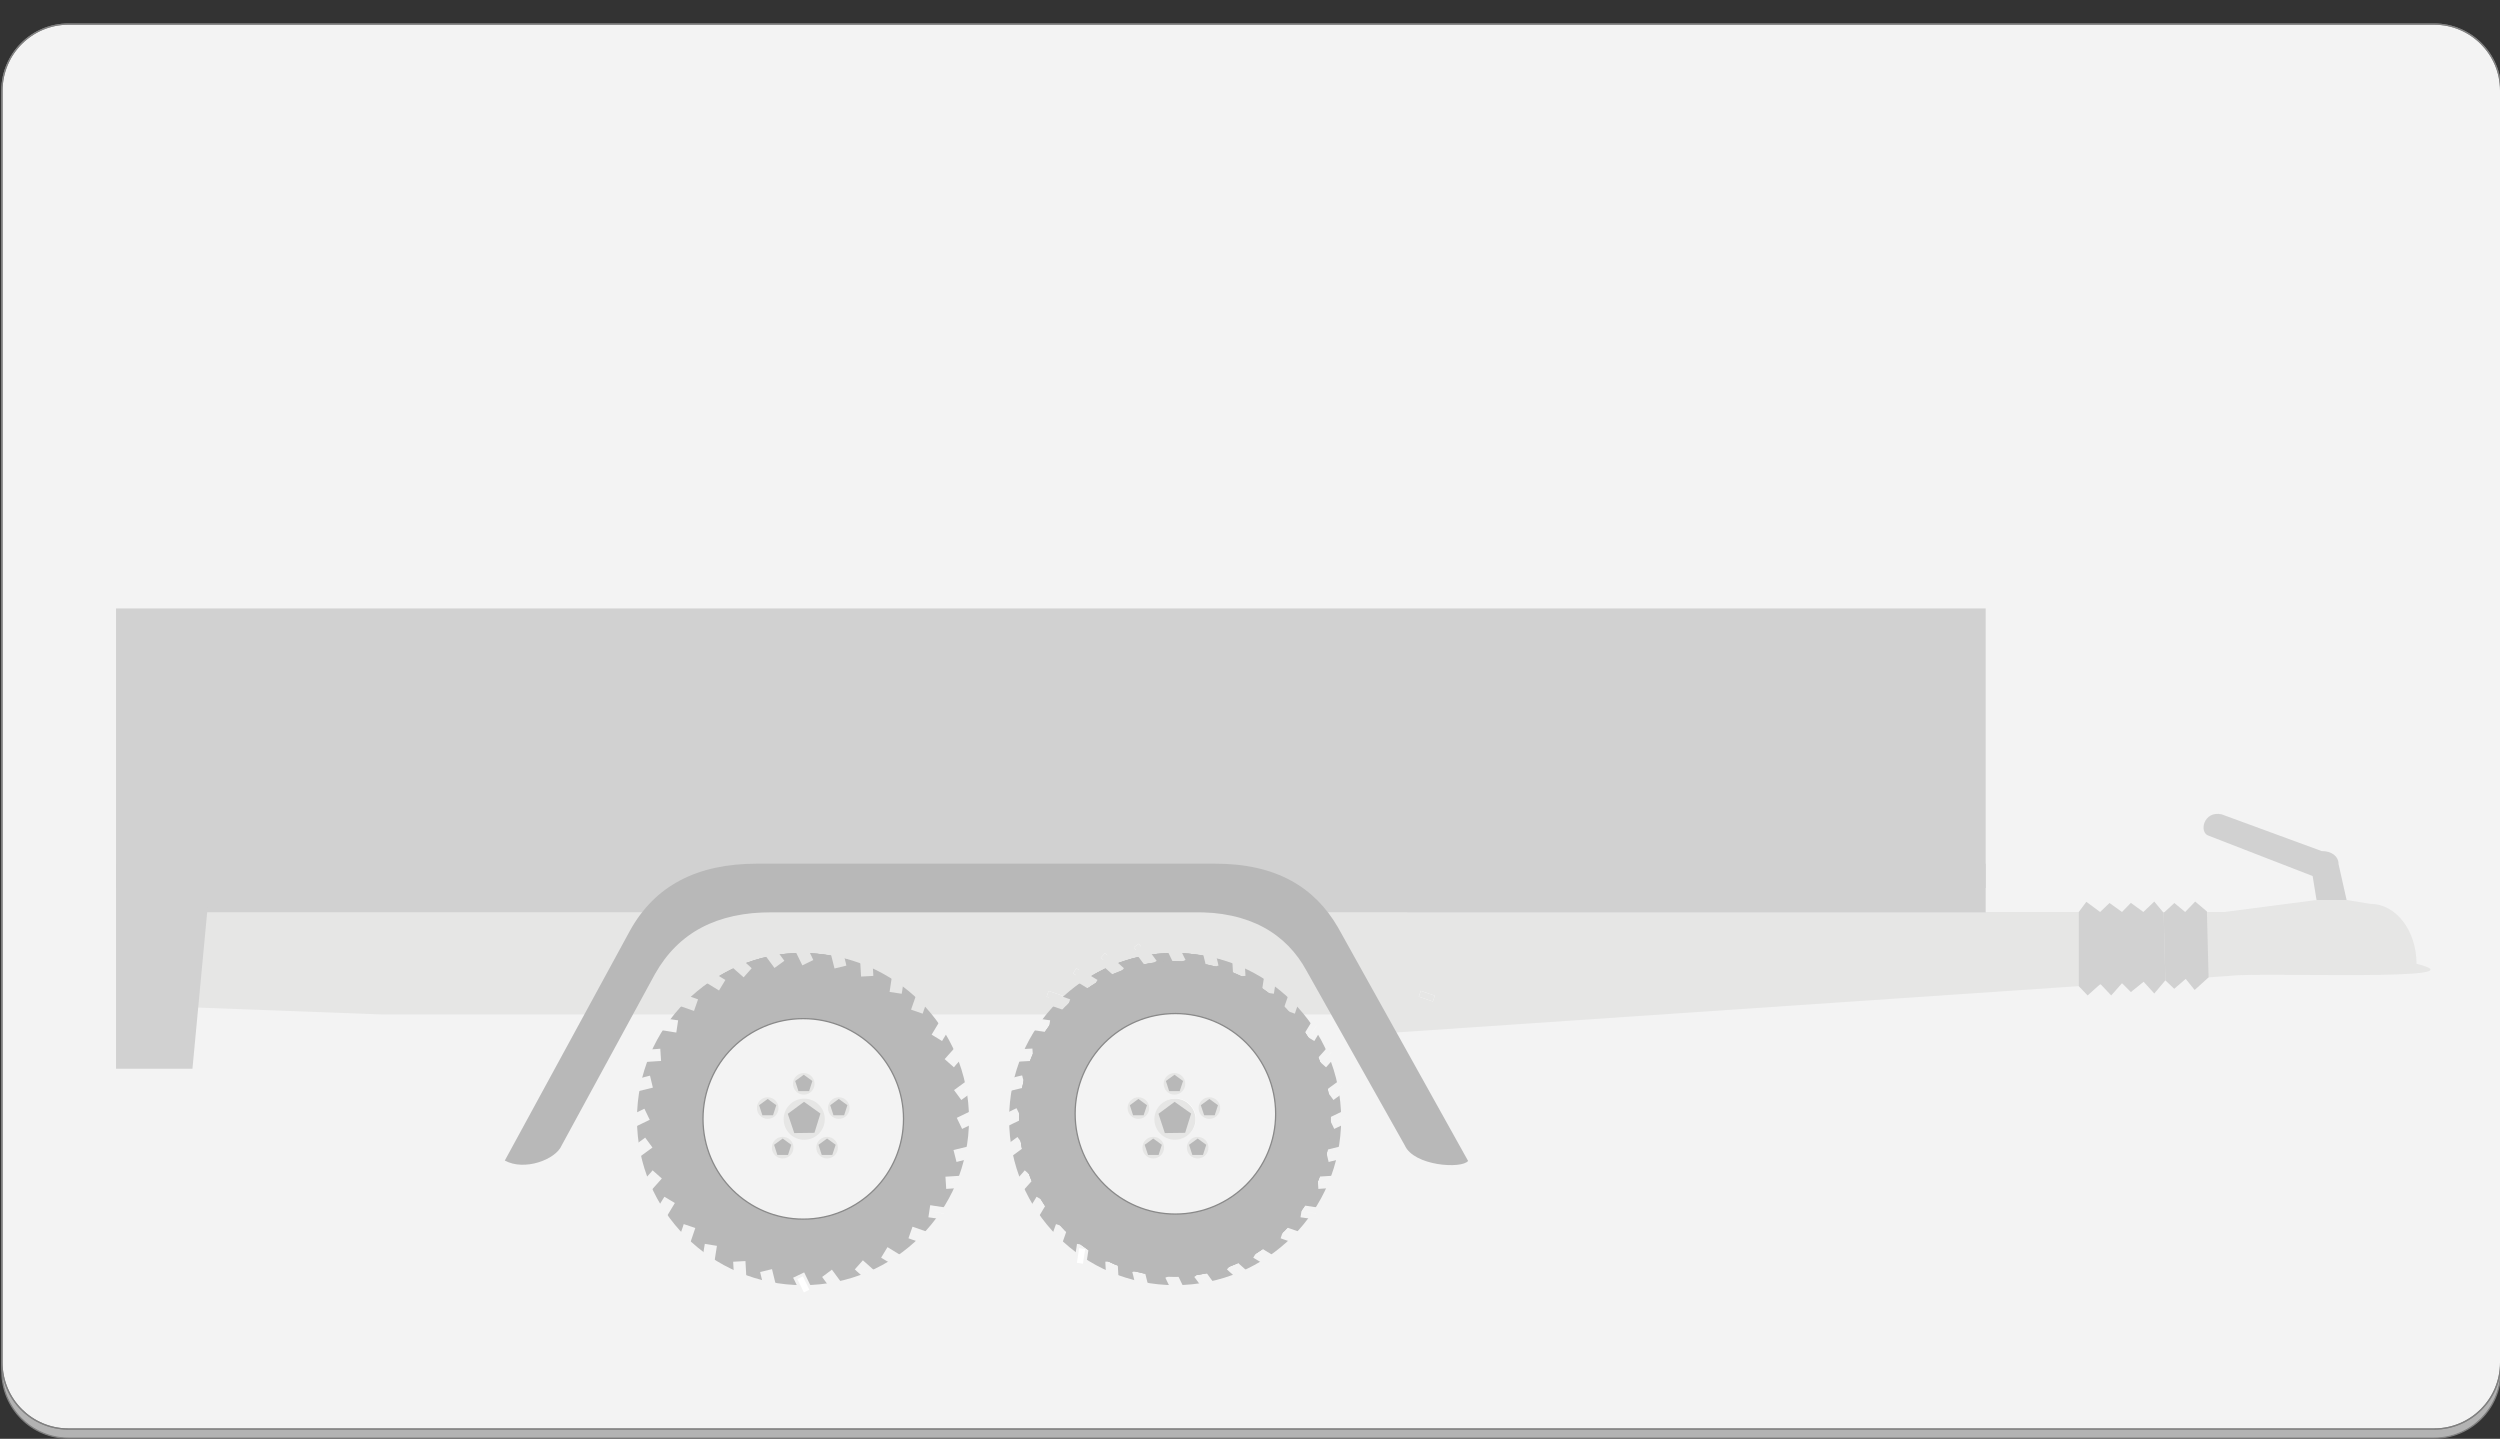 <?xml version="1.0" encoding="utf-8"?>
<!-- Generator: Adobe Illustrator 21.1.0, SVG Export Plug-In . SVG Version: 6.00 Build 0)  -->
<svg version="1.1" id="Layer_1" xmlns="http://www.w3.org/2000/svg" xmlns:xlink="http://www.w3.org/1999/xlink" x="0px" y="0px"
	 viewBox="0 0 1920 1105" style="enable-background:new 0 0 1920 1105;" xml:space="preserve">
<rect x="0" y="0" width="1920" height="1105" fill="#333333" stroke="none"/>
<style type="text/css">
	.st0{fill:#B3B3B3;}
	.st1{fill:#808080;}
	.st2{fill:#F3F3F3;stroke:#898989;stroke-miterlimit:10;}
	.st3{fill:none;}
	.st4{fill:#E6E6E5;}
	.st5{fill:#00A551;}
	.st6{fill:#D1D1D1;}
	.st7{fill:#B8B8B8;}
	.st8{fill:#FFFFFF;}
	.st9{fill:#F3F3F3;}
</style>
<g>
	<path class="st0" d="M52.5,1104.5c-28.1,0-51-22.9-51-51v-977c0-28.1,22.9-51,51-51h1817c28.1,0,51,22.9,51,51v977
		c0,28.1-22.9,51-51,51H52.5z"/>
	<path class="st1" d="M1869.5,26c27.8,0,50.5,22.7,50.5,50.5v977c0,27.8-22.7,50.5-50.5,50.5H52.5c-27.8,0-50.5-22.7-50.5-50.5v-977
		C2,48.7,24.7,26,52.5,26H1869.5 M1869.5,25H52.5C24.1,25,1,48.1,1,76.5v977c0,28.4,23.1,51.5,51.5,51.5h1817
		c28.4,0,51.5-23.1,51.5-51.5v-977C1921,48.1,1897.9,25,1869.5,25L1869.5,25z"/>
</g>
<g>
	<path class="st2" d="M52.5,1097.5c-28.1,0-51-22.9-51-51v-977c0-28.1,22.9-51,51-51h1817c28.1,0,51,22.9,51,51v977
		c0,28.1-22.9,51-51,51H52.5z"/>
	<path class="st1" d="M1869.5,19c27.8,0,50.5,22.7,50.5,50.5v977c0,27.8-22.7,50.5-50.5,50.5H52.5c-27.8,0-50.5-22.7-50.5-50.5v-977
		C2,41.7,24.7,19,52.5,19H1869.5 M1869.5,18H52.5C24.1,18,1,41.1,1,69.5v977c0,28.4,23.1,51.5,51.5,51.5h1817
		c28.4,0,51.5-23.1,51.5-51.5v-977C1921,41.1,1897.9,18,1869.5,18L1869.5,18z"/>
</g>
<line class="st3" x1="1831.3" y1="607.9" x2="1827.6" y2="587.3"/>
<line class="st3" x1="2074.3" y1="566.2" x2="2069.6" y2="540.4"/>
<path class="st4" d="M1080.8,700.4h627.7l70.6-9.2h24.6h-1.5l18.4,3c19.5,0,35.3,20.5,35.3,46c55.4,13.7-121,6.3-142.5,9.2
	l-670.2,45.5L1080.8,700.4z"/>
<polyline class="st4" points="159.1,700.6 1493.3,700.6 1106.9,779.1 293,779.1 138.1,773.3 "/>
<path class="st5" d="M138.1,773.3l21-72.7L138.1,773.3z"/>
<rect x="150.4" y="663.3" class="st6" width="1374.6" height="37.4"/>
<polyline class="st6" points="161.7,663.3 89.1,663.3 89.1,820.8 147.8,820.8 161.7,673.1 "/>
<rect x="89.1" y="467.3" class="st6" width="1435.9" height="214.7"/>
<path class="st6" d="M1779.1,691.2l-3-18.4l-79.9-31c-7.6-2.4-3.9-19.4,10-16.4l76.8,28.2c7.7,0,13,4,13,10l6.2,27.6"/>
<polygon class="st6" points="1663,752.9 1654.5,763 1646.3,754 1636.5,761.9 1629.7,755.1 1629.7,700.4 1636.5,693.4 1646.1,700.4 
	1654.5,692.4 1661.7,701.1 "/>
<polygon class="st6" points="1629.7,755.1 1621.4,764.5 1613.1,755.7 1603.3,764.5 1596.5,757.4 1596.5,700.4 1602.3,692.6 
	1612.9,700.4 1620.1,693.5 1629.7,700.4 "/>
<polygon class="st6" points="1696.2,750.6 1685.5,760.3 1678.6,751.8 1669.8,759.4 1663,752.9 1661.7,701.1 1669.9,693.5 
	1678.2,700.4 1685.9,692.4 1694.9,700 "/>
<ellipse class="st7" cx="615.6" cy="855.6" rx="122.2" ry="123.7"/>
<ellipse class="st7" cx="615.6" cy="855.6" rx="122.2" ry="123.7"/>
<ellipse class="st7" cx="615.6" cy="855.6" rx="122.2" ry="123.7"/>
<circle class="st8" cx="615.6" cy="855.6" r="77"/>
<rect x="897.4" y="722.8" transform="matrix(0.9 -0.436 0.436 0.9 -227.581 465.009)" class="st4" width="4.7" height="11.4"/>
<rect x="983.9" y="763.4" transform="matrix(0.328 -0.945 0.945 0.328 -58.455 1449.315)" class="st4" width="11.4" height="4.7"/>
<rect x="807.6" y="760" transform="matrix(0.328 -0.945 0.945 0.328 -179.278 1279.378)" class="st8" width="4.7" height="11.4"/>
<rect x="807.6" y="760" transform="matrix(0.328 -0.945 0.945 0.328 -179.278 1279.378)" class="st4" width="4.7" height="11.4"/>
<rect x="946" y="732.5" transform="matrix(0.998 -5.820077e-02 5.820077e-02 0.998 -41.357 56.445)" class="st4" width="4.7" height="11.4"/>
<rect x="848.8" y="732.5" transform="matrix(0.664 -0.748 0.748 0.664 -266.069 884.067)" class="st8" width="4.7" height="11.4"/>
<rect x="848.8" y="732.5" transform="matrix(0.664 -0.748 0.748 0.664 -266.069 884.067)" class="st4" width="4.7" height="11.4"/>
<rect x="924" y="725.7" transform="matrix(0.971 -0.238 0.238 0.971 -147.332 241.239)" class="st4" width="4.7" height="11.4"/>
<rect x="828.4" y="743.2" transform="matrix(0.518 -0.855 0.855 0.518 -240.406 1070.921)" class="st8" width="4.7" height="11.4"/>
<rect x="828.4" y="743.2" transform="matrix(0.518 -0.855 0.855 0.518 -240.406 1070.921)" class="st4" width="4.7" height="11.4"/>
<rect x="966.1" y="748.6" transform="matrix(0.152 -0.988 0.988 0.152 81.916 1597.424)" class="st4" width="11.4" height="4.7"/>
<rect x="874.4" y="724.9" transform="matrix(0.806 -0.591 0.591 0.806 -262.345 660.041)" class="st8" width="4.7" height="11.4"/>
<rect x="874.4" y="724.9" transform="matrix(0.806 -0.591 0.591 0.806 -262.345 660.041)" class="st4" width="4.7" height="11.4"/>
<circle class="st7" cx="616.7" cy="859.5" r="127.5"/>
<rect x="614.5" y="726.4" transform="matrix(0.9 -0.436 0.436 0.9 -257.402 342.091)" class="st4" width="4.7" height="11.4"/>
<polygon class="st4" points="621.5,736.2 620.5,734.1 618.3,735.1 615.4,729 615.4,729 619.4,737.2 621.5,736.2 620.5,734.1 
	621.5,736.2 623.6,735.1 617.6,722.8 609.1,726.9 616.2,741.4 624.6,737.3 623.6,735.1 "/>
<rect x="614.5" y="980.8" transform="matrix(0.9 -0.436 0.436 0.9 -368.29 367.53)" class="st8" width="4.7" height="11.4"/>
<polygon class="st9" points="612.3,982.4 613.3,984.5 615.4,983.4 618.4,989.5 618.3,989.5 614.4,981.3 612.3,982.4 613.3,984.5 
	612.3,982.4 610.2,983.4 616.2,995.8 624.6,991.7 617.6,977.2 609.1,981.3 610.2,983.4 "/>
<rect x="614.5" y="980.8" transform="matrix(0.9 -0.436 0.436 0.9 -368.29 367.53)" class="st8" width="4.7" height="11.4"/>
<rect x="738.4" y="856.9" transform="matrix(0.9 -0.436 0.436 0.9 -300.127 410.254)" class="st8" width="11.4" height="4.7"/>
<polygon class="st9" points="740,863.9 742.1,862.9 741.1,860.7 747.1,857.8 747.1,857.8 739,861.8 740,863.9 742.1,862.9 
	740,863.9 741,866 753.4,860 749.3,851.5 734.8,858.5 738.9,867 741,866 "/>
<rect x="484" y="856.9" transform="matrix(0.9 -0.436 0.436 0.9 -325.565 299.366)" class="st8" width="11.4" height="4.7"/>
<polygon class="st9" points="493.8,854.6 491.7,855.7 492.7,857.8 486.7,860.7 486.7,860.7 494.8,856.8 493.8,854.6 491.7,855.7 
	493.8,854.6 492.8,852.5 480.4,858.5 484.5,867 499,860 494.9,851.5 492.8,852.5 "/>
<rect x="484" y="856.9" transform="matrix(0.9 -0.436 0.436 0.9 -325.565 299.366)" class="st9" width="11.4" height="4.7"/>
<rect x="701.1" y="767" transform="matrix(0.329 -0.945 0.945 0.329 -252.003 1184.152)" class="st4" width="11.4" height="4.7"/>
<polygon class="st4" points="707.2,775.5 708,773.3 705.7,772.5 707.9,766.1 708,766.1 705,774.7 707.2,775.5 708,773.3 
	707.2,775.5 709.4,776.2 713.9,763.3 705,760.2 699.7,775.4 708.6,778.5 709.4,776.2 "/>
<rect x="521.2" y="946.8" transform="matrix(0.329 -0.945 0.945 0.329 -542.691 1135.037)" class="st8" width="11.4" height="4.7"/>
<polygon class="st9" points="526.6,943 525.8,945.3 528.1,946 525.9,952.4 525.8,952.4 528.8,943.8 526.6,943 525.8,945.3 
	526.6,943 524.4,942.3 519.9,955.3 528.8,958.4 534,943.1 525.1,940.1 524.4,942.3 "/>
<rect x="521.2" y="946.8" transform="matrix(0.329 -0.945 0.945 0.329 -542.691 1135.037)" class="st9" width="11.4" height="4.7"/>
<rect x="704.5" y="943.5" transform="matrix(0.328 -0.945 0.945 0.328 -421.81 1305.238)" class="st8" width="4.7" height="11.4"/>
<polygon class="st9" points="700.7,949.6 702.9,950.3 703.7,948.1 710,950.3 710,950.3 701.4,947.4 700.7,949.6 702.9,950.3 
	700.7,949.6 699.9,951.8 712.9,956.3 716,947.4 700.8,942.1 697.7,951 699.9,951.8 "/>
<rect x="524.6" y="763.6" transform="matrix(0.329 -0.945 0.945 0.329 -372.789 1014.25)" class="st4" width="4.7" height="11.4"/>
<polygon class="st4" points="533.1,769 530.9,768.2 530.1,770.4 523.8,768.2 523.8,768.2 532.3,771.2 533.1,769 530.9,768.2 
	533.1,769 533.9,766.7 520.9,762.2 517.8,771.1 533,776.4 536.1,767.5 533.9,766.7 "/>
<rect x="524.6" y="763.6" transform="matrix(0.329 -0.945 0.945 0.329 -372.789 1014.25)" class="st4" width="4.7" height="11.4"/>
<rect x="663.2" y="736" transform="matrix(0.998 -5.891125e-02 5.891125e-02 0.998 -42.54 40.496)" class="st4" width="4.7" height="11.4"/>
<polygon class="st4" points="668.2,747.3 668.1,744.9 665.7,745.1 665.3,738.4 665.4,738.4 665.9,747.4 668.2,747.3 668.1,744.9 
	668.2,747.3 670.6,747.1 669.8,733.4 660.4,734 661.3,750 670.7,749.5 670.6,747.1 "/>
<rect x="565.9" y="971.1" transform="matrix(0.998 -5.810699e-02 5.810699e-02 0.998 -55.798 34.669)" class="st8" width="4.7" height="11.4"/>
<polygon class="st9" points="565.5,971.2 565.7,973.6 568.1,973.4 568.5,980.1 568.4,980.1 567.9,971.1 565.5,971.2 565.7,973.6 
	565.5,971.2 563.2,971.4 564,985.1 573.4,984.6 572.5,968.5 563.1,969 563.2,971.4 "/>
<rect x="565.9" y="971.1" transform="matrix(0.998 -5.810699e-02 5.810699e-02 0.998 -55.798 34.669)" class="st9" width="4.7" height="11.4"/>
<rect x="728.7" y="905.5" transform="matrix(0.998 -5.810699e-02 5.810699e-02 0.998 -51.515 44.209)" class="st8" width="11.4" height="4.7"/>
<polygon class="st9" points="728.9,910.6 731.2,910.5 731.1,908.1 737.8,907.7 737.8,907.7 728.7,908.3 728.9,910.6 731.2,910.5 
	728.9,910.6 729,912.9 742.7,912.1 742.2,902.7 726.1,903.7 726.7,913.1 729,912.9 "/>
<rect x="493.7" y="808.2" transform="matrix(0.998 -5.815384e-02 5.815384e-02 0.998 -46.295 30.412)" class="st8" width="11.4" height="4.7"/>
<polygon class="st9" points="504.9,807.9 502.6,808.1 502.7,810.4 496,810.8 496,810.8 505.1,810.3 504.9,807.9 502.6,808.1 
	504.9,807.9 504.8,805.6 491.1,806.4 491.6,815.8 507.7,814.8 507.1,805.4 504.8,805.6 "/>
<rect x="493.7" y="808.2" transform="matrix(0.998 -5.815384e-02 5.815384e-02 0.998 -46.295 30.412)" class="st9" width="11.4" height="4.7"/>
<rect x="728.7" y="808.2" transform="matrix(0.664 -0.748 0.748 0.664 -359.325 821.022)" class="st8" width="11.4" height="4.7"/>
<polygon class="st9" points="732.4,816.4 733.9,814.6 732.2,813.1 736.6,808 736.6,808.1 730.6,814.8 732.4,816.4 733.9,814.6 
	732.4,816.4 734.1,817.9 743.3,807.7 736.2,801.4 725.5,813.4 732.6,819.7 734.1,817.9 "/>
<rect x="493.7" y="905.6" transform="matrix(0.665 -0.747 0.747 0.665 -510.886 677.45)" class="st8" width="11.4" height="4.7"/>
<polygon class="st9" points="501.4,902.1 499.9,903.9 501.6,905.5 497.2,910.5 497.1,910.5 503.2,903.7 501.4,902.1 499.9,903.9 
	501.4,902.1 499.7,900.6 490.5,910.8 497.6,917.1 508.3,905.1 501.2,898.8 499.7,900.6 "/>
<rect x="493.7" y="905.6" transform="matrix(0.665 -0.747 0.747 0.665 -510.886 677.45)" class="st9" width="11.4" height="4.7"/>
<rect x="663.2" y="971.1" transform="matrix(0.664 -0.748 0.748 0.664 -506.656 825.39)" class="st8" width="4.7" height="11.4"/>
<polygon class="st9" points="659.8,974.7 661.5,976.3 663.1,974.5 668.1,979 668.1,979 661.3,973 659.8,974.7 661.5,976.3 
	659.8,974.7 658.2,976.5 668.5,985.6 674.7,978.6 662.7,967.9 656.5,974.9 658.2,976.5 "/>
<rect x="565.8" y="736" transform="matrix(0.664 -0.748 0.748 0.664 -363.693 673.691)" class="st4" width="4.7" height="11.4"/>
<polygon class="st4" points="574,743.8 572.3,742.2 570.7,744 565.7,739.5 565.7,739.5 572.5,745.5 574,743.8 572.3,742.2 
	574,743.8 575.6,742 565.3,732.9 559,739.9 571.1,750.6 577.3,743.6 575.6,742 "/>
<rect x="565.8" y="736" transform="matrix(0.664 -0.748 0.748 0.664 -363.693 673.691)" class="st4" width="4.7" height="11.4"/>
<rect x="641.2" y="729.2" transform="matrix(0.971 -0.237 0.237 0.971 -156.064 173.784)" class="st4" width="4.7" height="11.4"/>
<polygon class="st4" points="647.2,739.9 646.6,737.6 644.3,738.1 642.7,731.6 642.7,731.6 644.9,740.4 647.2,739.9 646.6,737.6 
	647.2,739.9 649.5,739.3 646.2,725.9 637,728.2 640.9,743.8 650,741.6 649.5,739.3 "/>
<rect x="587.9" y="977.9" transform="matrix(0.971 -0.238 0.238 0.971 -217.283 168.883)" class="st8" width="4.7" height="11.4"/>
<polygon class="st9" points="586.6,978.7 587.2,980.9 589.5,980.4 591.1,986.9 591,986.9 588.9,978.1 586.6,978.7 587.2,980.9 
	586.6,978.7 584.3,979.2 587.6,992.6 596.7,990.3 592.9,974.7 583.8,976.9 584.3,979.2 "/>
<rect x="587.9" y="977.9" transform="matrix(0.971 -0.238 0.238 0.971 -217.283 168.883)" class="st9" width="4.7" height="11.4"/>
<rect x="735.6" y="883.5" transform="matrix(0.971 -0.237 0.237 0.971 -189.121 201.306)" class="st8" width="11.4" height="4.7"/>
<polygon class="st9" points="736.3,889.5 738.6,889 738,886.7 744.5,885.1 744.5,885.1 735.7,887.3 736.3,889.5 738.6,889 
	736.3,889.5 736.8,891.8 750.2,888.6 748,879.4 732.3,883.2 734.6,892.4 736.8,891.8 "/>
<rect x="486.8" y="830.3" transform="matrix(0.971 -0.237 0.237 0.971 -183.587 140.727)" class="st8" width="11.4" height="4.7"/>
<polygon class="st9" points="497.5,829 495.2,829.5 495.8,831.8 489.3,833.4 489.2,833.4 498.1,831.3 497.5,829 495.2,829.5 
	497.5,829 496.9,826.7 483.6,830 485.8,839.1 501.4,835.3 499.2,826.1 496.9,826.7 "/>
<rect x="486.8" y="830.3" transform="matrix(0.971 -0.237 0.237 0.971 -183.587 140.727)" class="st9" width="11.4" height="4.7"/>
<rect x="718" y="787.8" transform="matrix(0.518 -0.855 0.855 0.518 -327.161 999.364)" class="st8" width="11.4" height="4.7"/>
<polygon class="st9" points="722.7,796.2 724,794.2 721.9,793 725.4,787.3 725.4,787.3 720.7,795 722.7,796.2 724,794.2 
	722.7,796.2 724.7,797.5 731.9,785.7 723.8,780.8 715.5,794.6 723.5,799.5 724.7,797.5 "/>
<rect x="504.4" y="926" transform="matrix(0.519 -0.855 0.855 0.519 -548.191 882.579)" class="st8" width="11.4" height="4.7"/>
<polygon class="st9" points="511,922.3 509.8,924.3 511.9,925.5 508.4,931.3 508.4,931.2 513.1,923.5 511,922.3 509.8,924.3 
	511,922.3 509,921.1 501.9,932.8 510,937.7 518.3,923.9 510.3,919.1 509,921.1 "/>
<rect x="504.4" y="926" transform="matrix(0.519 -0.855 0.855 0.519 -548.191 882.579)" class="st9" width="11.4" height="4.7"/>
<rect x="683.6" y="960.3" transform="matrix(0.519 -0.855 0.855 0.519 -495.778 1051.053)" class="st8" width="4.7" height="11.4"/>
<polygon class="st9" points="679.9,965.1 681.9,966.3 683.1,964.3 688.9,967.8 688.9,967.8 681.1,963.1 679.9,965.1 681.9,966.3 
	679.9,965.1 678.7,967.1 690.4,974.2 695.3,966.2 681.6,957.8 676.7,965.9 678.7,967.1 "/>
<rect x="545.4" y="746.8" transform="matrix(0.519 -0.855 0.855 0.519 -379.717 830.165)" class="st4" width="4.7" height="11.4"/>
<polygon class="st4" points="553.9,753.4 551.9,752.2 550.6,754.2 544.9,750.7 544.9,750.7 552.7,755.4 553.9,753.4 551.9,752.2 
	553.9,753.4 555.1,751.4 543.3,744.3 538.5,752.3 552.2,760.7 557.1,752.6 555.1,751.4 "/>
<rect x="545.4" y="746.8" transform="matrix(0.519 -0.855 0.855 0.519 -379.717 830.165)" class="st4" width="4.7" height="11.4"/>
<rect x="683.4" y="752.2" transform="matrix(0.152 -0.988 0.988 0.152 -161.314 1321.062)" class="st4" width="11.4" height="4.7"/>
<polygon class="st4" points="690.5,760.5 690.9,758.2 688.5,757.8 689.6,751.2 689.6,751.2 688.2,760.2 690.5,760.5 690.9,758.2 
	690.5,760.5 692.9,760.9 694.9,747.3 685.6,745.9 683.2,761.8 692.5,763.2 692.9,760.9 "/>
<rect x="539" y="961.6" transform="matrix(0.152 -0.988 0.988 0.152 -490.807 1356.046)" class="st8" width="11.4" height="4.7"/>
<polygon class="st9" points="543.2,958 542.9,960.3 545.2,960.7 544.2,967.3 544.2,967.3 545.6,958.4 543.2,958 542.9,960.3 
	543.2,958 540.9,957.6 538.8,971.2 548.1,972.7 550.6,956.8 541.3,955.3 540.9,957.6 "/>
<rect x="539" y="961.6" transform="matrix(0.152 -0.988 0.988 0.152 -490.807 1356.046)" class="st9" width="11.4" height="4.7"/>
<rect x="719.3" y="925.7" transform="matrix(0.152 -0.988 0.988 0.152 -308.567 1503.301)" class="st8" width="4.7" height="11.4"/>
<polygon class="st9" points="715.6,932.9 718,933.3 718.3,930.9 725,931.9 724.9,932 716,930.6 715.6,932.9 718,933.3 715.6,932.9 
	715.3,935.2 728.9,937.3 730.3,928 714.4,925.6 713,934.9 715.3,935.2 "/>
<rect x="509.8" y="781.4" transform="matrix(0.152 -0.988 0.988 0.152 -343.506 1173.911)" class="st8" width="4.7" height="11.4"/>
<polygon class="st9" points="518.2,785.6 515.8,785.3 515.5,787.6 508.8,786.6 508.8,786.5 517.8,787.9 518.2,785.6 515.8,785.3 
	518.2,785.6 518.5,783.3 504.9,781.2 503.5,790.5 519.4,793 520.8,783.6 518.5,783.3 "/>
<rect x="509.8" y="781.4" transform="matrix(0.152 -0.988 0.988 0.152 -343.506 1173.911)" class="st9" width="4.7" height="11.4"/>
<rect x="736.3" y="833.9" transform="matrix(0.806 -0.592 0.592 0.806 -351.048 601.486)" class="st8" width="11.4" height="4.7"/>
<polygon class="st9" points="738.8,841.5 740.7,840.1 739.3,838.2 744.7,834.2 744.7,834.3 737.4,839.6 738.8,841.5 740.7,840.1 
	738.8,841.5 740.2,843.4 751.3,835.3 745.7,827.7 732.7,837.2 738.3,844.8 740.2,843.4 "/>
<rect x="486.1" y="879.9" transform="matrix(0.806 -0.592 0.592 0.806 -426.65 461.872)" class="st8" width="11.4" height="4.7"/>
<polygon class="st9" points="495,877 493.1,878.4 494.5,880.3 489.1,884.3 489.1,884.3 496.4,878.9 495,877 493.1,878.4 495,877 
	493.6,875.1 482.5,883.2 488.1,890.8 501.1,881.3 495.5,873.7 493.6,875.1 "/>
<rect x="486.1" y="879.9" transform="matrix(0.806 -0.592 0.592 0.806 -426.65 461.872)" class="st9" width="11.4" height="4.7"/>
<rect x="637.6" y="978.7" transform="matrix(0.806 -0.592 0.592 0.806 -458.339 569.275)" class="st8" width="4.7" height="11.4"/>
<polygon class="st9" points="634.6,981.2 636,983 637.9,981.6 641.9,987.1 641.9,987.1 636.5,979.8 634.6,981.2 636,983 
	634.6,981.2 632.7,982.5 640.9,993.6 648.5,988.1 638.9,975.1 631.4,980.7 632.7,982.5 "/>
<rect x="591.5" y="728.5" transform="matrix(0.806 -0.592 0.592 0.806 -319.247 493.561)" class="st4" width="4.7" height="11.4"/>
<polygon class="st4" points="599.2,737.4 597.8,735.5 595.8,736.9 591.9,731.5 591.9,731.4 597.3,738.7 599.2,737.4 597.8,735.5 
	599.2,737.4 601,736 592.9,724.9 585.3,730.5 594.8,743.4 602.4,737.9 601,736 "/>
<rect x="591.5" y="728.5" transform="matrix(0.806 -0.592 0.592 0.806 -319.247 493.561)" class="st4" width="4.7" height="11.4"/>
<circle class="st2" cx="616.9" cy="859.3" r="77"/>
<ellipse class="st7" cx="901.4" cy="855.6" rx="122.2" ry="123.7"/>
<ellipse class="st7" cx="901.4" cy="855.6" rx="122.2" ry="123.7"/>
<ellipse class="st7" cx="901.4" cy="855.6" rx="122.2" ry="123.7"/>
<circle class="st8" cx="901.4" cy="855.6" r="77"/>
<rect x="1093.4" y="760.1" transform="matrix(0.328 -0.945 0.945 0.328 12.703 1549.36)" class="st8" width="4.7" height="11.4"/>
<rect x="1093.4" y="760.1" transform="matrix(0.328 -0.945 0.945 0.328 12.703 1549.36)" class="st4" width="4.7" height="11.4"/>
<circle class="st7" cx="902.5" cy="859.5" r="127.5"/>
<rect x="900.4" y="726.4" transform="matrix(0.9 -0.436 0.436 0.9 -228.914 467.076)" class="st4" width="4.7" height="11.4"/>
<polygon class="st4" points="907.3,736.2 906.3,734.1 904.2,735.1 901.2,729 901.3,729 905.2,737.2 907.3,736.2 906.3,734.1 
	907.3,736.2 909.4,735.1 903.5,722.8 895,726.9 902,741.4 910.5,737.2 909.4,735.1 "/>
<rect x="900.4" y="980.8" transform="matrix(0.9 -0.436 0.436 0.9 -339.709 492.116)" class="st8" width="4.7" height="11.4"/>
<polygon class="st9" points="898.1,982.4 899.1,984.5 901.3,983.4 904.2,989.5 904.2,989.5 900.2,981.3 898.1,982.4 899.1,984.5 
	898.1,982.4 896,983.4 902,995.8 910.5,991.7 903.5,977.2 895,981.3 896,983.4 "/>
<rect x="900.4" y="980.8" transform="matrix(0.9 -0.436 0.436 0.9 -339.709 492.116)" class="st9" width="4.7" height="11.4"/>
<rect x="1024.2" y="856.9" transform="matrix(0.9 -0.435 0.435 0.9 -271.309 533.895)" class="st8" width="11.4" height="4.7"/>
<polygon class="st9" points="1025.8,863.9 1027.9,862.9 1026.9,860.7 1032.9,857.8 1033,857.8 1024.8,861.8 1025.8,863.9 
	1027.9,862.9 1025.8,863.9 1026.8,866 1039.2,860 1035.1,851.5 1020.6,858.5 1024.7,867 1026.8,866 "/>
<rect x="769.8" y="856.9" transform="matrix(0.9 -0.436 0.436 0.9 -296.984 423.953)" class="st8" width="11.4" height="4.7"/>
<polygon class="st9" points="779.7,854.2 777.6,855.3 778.6,857.4 772.6,860.3 772.6,860.3 780.7,856.3 779.7,854.2 777.6,855.3 
	779.7,854.2 778.6,852.1 766.3,858.1 770.4,866.5 784.8,859.6 780.7,851.1 778.6,852.1 "/>
<rect x="769.9" y="856.5" transform="matrix(0.9 -0.436 0.436 0.9 -296.793 423.936)" class="st9" width="11.3" height="4.7"/>
<rect x="987" y="767" transform="matrix(0.329 -0.945 0.945 0.329 -60.083 1454.115)" class="st4" width="11.4" height="4.7"/>
<polygon class="st4" points="993,775.5 993.8,773.3 991.5,772.5 993.8,766.1 993.8,766.1 990.8,774.7 993,775.5 993.8,773.3 
	993,775.5 995.2,776.2 999.8,763.3 990.9,760.2 985.6,775.4 994.5,778.5 995.2,776.2 "/>
<rect x="807.1" y="946.8" transform="matrix(0.329 -0.945 0.945 0.329 -350.773 1404.996)" class="st8" width="11.4" height="4.7"/>
<polygon class="st9" points="812.4,943 811.6,945.3 813.9,946 811.7,952.4 811.7,952.4 814.6,943.8 812.4,943 811.6,945.3 
	812.4,943 810.2,942.3 805.7,955.3 814.6,958.3 819.9,943.1 811,940.1 810.2,942.3 "/>
<rect x="807.1" y="946.8" transform="matrix(0.329 -0.945 0.945 0.329 -350.773 1404.996)" class="st9" width="11.4" height="4.7"/>
<rect x="990.3" y="943.5" transform="matrix(0.328 -0.945 0.945 0.328 -229.343 1576.155)" class="st8" width="4.7" height="11.4"/>
<polygon class="st9" points="986.5,949.6 988.7,950.3 989.5,948.1 995.8,950.3 995.8,950.3 987.3,947.4 986.5,949.6 988.7,950.3 
	986.5,949.6 985.7,951.8 998.7,956.3 1001.8,947.4 986.6,942.1 983.5,951 985.7,951.8 "/>
<rect x="810.4" y="763.6" transform="matrix(0.329 -0.945 0.945 0.329 -180.87 1284.211)" class="st4" width="4.7" height="11.4"/>
<polygon class="st4" points="818.9,769 816.7,768.2 815.9,770.4 809.6,768.2 809.6,768.2 818.2,771.2 818.9,769 816.7,768.2 
	818.9,769 819.7,766.7 806.7,762.2 803.6,771.1 818.8,776.4 821.9,767.5 819.7,766.7 "/>
<rect x="810.4" y="763.6" transform="matrix(0.329 -0.945 0.945 0.329 -180.87 1284.211)" class="st4" width="4.7" height="11.4"/>
<rect x="949" y="736" transform="matrix(0.998 -5.895875e-02 5.895875e-02 0.998 -42.077 57.382)" class="st4" width="4.7" height="11.4"/>
<polygon class="st4" points="954.1,747.3 953.9,744.9 951.5,745.1 951.2,738.4 951.2,738.4 951.7,747.4 954.1,747.3 953.9,744.9 
	954.1,747.3 956.4,747.2 955.6,733.4 946.2,734 947.1,750 956.5,749.5 956.4,747.2 "/>
<rect x="851.7" y="971.1" transform="matrix(0.998 -5.810699e-02 5.810699e-02 0.998 -55.315 51.278)" class="st8" width="4.7" height="11.4"/>
<polygon class="st9" points="851.4,971.2 851.5,973.6 853.9,973.4 854.3,980.1 854.2,980.1 853.7,971.1 851.4,971.2 851.5,973.6 
	851.4,971.2 849,971.4 849.8,985.1 859.2,984.6 858.3,968.5 848.9,969 849,971.4 "/>
<rect x="851.7" y="971.1" transform="matrix(0.998 -5.810699e-02 5.810699e-02 0.998 -55.315 51.278)" class="st9" width="4.7" height="11.4"/>
<rect x="1014.5" y="905.5" transform="matrix(0.998 -5.891125e-02 5.891125e-02 0.998 -51.714 61.681)" class="st8" width="11.4" height="4.7"/>
<polygon class="st9" points="1014.7,910.6 1017,910.5 1016.9,908.1 1023.6,907.7 1023.6,907.7 1014.6,908.3 1014.7,910.6 
	1017,910.5 1014.7,910.6 1014.8,912.9 1028.6,912.1 1028,902.7 1011.9,903.7 1012.5,913.1 1014.8,912.9 "/>
<rect x="779.5" y="808.2" transform="matrix(0.998 -5.815384e-02 5.815384e-02 0.998 -45.811 47.034)" class="st8" width="11.4" height="4.7"/>
<polygon class="st9" points="790.7,807.8 788.4,807.9 788.5,810.3 781.9,810.7 781.9,810.6 790.9,810.1 790.7,807.8 788.4,807.9 
	790.7,807.8 790.6,805.4 776.9,806.2 777.5,815.6 793.5,814.7 792.9,805.3 790.6,805.4 "/>
<rect x="779.5" y="808.1" transform="matrix(0.998 -5.815384e-02 5.815384e-02 0.998 -45.802 47.034)" class="st9" width="11.3" height="4.7"/>
<rect x="1014.5" y="808.2" transform="matrix(0.664 -0.748 0.748 0.664 -263.376 1034.666)" class="st8" width="11.4" height="4.7"/>
<polygon class="st9" points="1018.2,816.4 1019.8,814.6 1018,813.1 1022.4,808 1022.5,808.1 1016.5,814.8 1018.2,816.4 
	1019.8,814.6 1018.2,816.4 1020,817.9 1029.1,807.7 1022.1,801.4 1011.4,813.4 1018.4,819.7 1020,817.9 "/>
<rect x="779.5" y="905.6" transform="matrix(0.665 -0.747 0.747 0.665 -415.057 890.335)" class="st8" width="11.4" height="4.7"/>
<polygon class="st9" points="787.2,902.1 785.7,903.9 787.5,905.5 783,910.5 783,910.5 789,903.7 787.2,902.1 785.7,903.9 
	787.2,902.1 785.5,900.6 776.3,910.8 783.4,917.1 794.1,905.1 787,898.8 785.5,900.6 "/>
<rect x="779.5" y="904.9" transform="matrix(0.665 -0.747 0.747 0.665 -414.54 890.109)" class="st9" width="11.3" height="4.7"/>
<rect x="949.1" y="971.1" transform="matrix(0.664 -0.748 0.748 0.664 -410.707 1039.034)" class="st8" width="4.7" height="11.4"/>
<polygon class="st9" points="945.6,974.7 947.3,976.3 948.9,974.5 954,979 953.9,979 947.2,973 945.6,974.7 947.3,976.3 
	945.6,974.7 944,976.5 954.3,985.6 960.6,978.6 948.5,967.9 942.3,974.9 944,976.5 "/>
<rect x="851.7" y="736" transform="matrix(0.665 -0.747 0.747 0.665 -267.832 886.658)" class="st4" width="4.7" height="11.4"/>
<polygon class="st4" points="859.9,743.8 858.1,742.2 856.5,744 851.5,739.5 851.5,739.5 858.3,745.5 859.9,743.8 858.1,742.2 
	859.9,743.8 861.4,742 851.1,732.9 844.9,739.9 856.9,750.6 863.2,743.6 861.4,742 "/>
<rect x="851.7" y="736" transform="matrix(0.665 -0.747 0.747 0.665 -267.832 886.658)" class="st4" width="4.7" height="11.4"/>
<rect x="927" y="729.2" transform="matrix(0.972 -0.237 0.237 0.972 -147.798 241.434)" class="st4" width="4.7" height="11.4"/>
<polygon class="st4" points="933,739.9 932.5,737.6 930.1,738.1 928.5,731.6 928.6,731.6 930.7,740.4 933,739.9 932.5,737.6 
	933,739.9 935.3,739.3 932,725.9 922.9,728.2 926.7,743.8 935.8,741.6 935.3,739.3 "/>
<rect x="873.7" y="977.9" transform="matrix(0.971 -0.238 0.238 0.971 -209.059 236.957)" class="st8" width="4.7" height="11.4"/>
<polygon class="st9" points="872.4,978.7 873,980.9 875.3,980.4 876.9,986.9 876.9,986.9 874.7,978.1 872.4,978.7 873,980.9 
	872.4,978.7 870.2,979.2 873.4,992.6 882.6,990.3 878.7,974.7 869.6,976.9 870.2,979.2 "/>
<rect x="873.7" y="977.9" transform="matrix(0.971 -0.238 0.238 0.971 -209.059 236.957)" class="st9" width="4.7" height="11.4"/>
<rect x="1021.4" y="883.5" transform="matrix(0.971 -0.237 0.237 0.971 -180.95 269.163)" class="st8" width="11.4" height="4.7"/>
<polygon class="st9" points="1022.1,889.5 1024.4,889 1023.8,886.7 1030.4,885.1 1030.4,885.1 1021.6,887.3 1022.1,889.5 
	1024.4,889 1022.1,889.5 1022.7,891.8 1036,888.6 1033.8,879.4 1018.2,883.2 1020.4,892.4 1022.7,891.8 "/>
<rect x="772.6" y="830.3" transform="matrix(0.971 -0.238 0.238 0.971 -175.905 209.331)" class="st8" width="11.4" height="4.7"/>
<polygon class="st9" points="783.3,828.7 781.1,829.3 781.6,831.6 775.1,833.2 775.1,833.1 783.9,831 783.3,828.7 781.1,829.3 
	783.3,828.7 782.8,826.4 769.5,829.7 771.7,838.8 787.3,835 785,825.9 782.8,826.4 "/>
<rect x="772.7" y="830" transform="matrix(0.971 -0.238 0.238 0.971 -175.837 209.334)" class="st9" width="11.3" height="4.7"/>
<rect x="1003.8" y="787.8" transform="matrix(0.518 -0.855 0.855 0.518 -189.508 1243.785)" class="st8" width="11.4" height="4.7"/>
<polygon class="st9" points="1008.6,796.2 1009.8,794.2 1007.7,793 1011.2,787.3 1011.3,787.3 1006.6,795 1008.6,796.2 
	1009.8,794.2 1008.6,796.2 1010.6,797.5 1017.7,785.7 1009.7,780.8 1001.3,794.6 1009.4,799.5 1010.6,797.5 "/>
<rect x="790.2" y="926" transform="matrix(0.519 -0.855 0.855 0.519 -410.707 1126.898)" class="st8" width="11.4" height="4.7"/>
<polygon class="st9" points="796.9,922.3 795.7,924.3 797.7,925.5 794.2,931.3 794.2,931.2 798.9,923.5 796.9,922.3 795.7,924.3 
	796.9,922.3 794.9,921.1 787.7,932.8 795.8,937.7 804.1,923.9 796.1,919.1 794.9,921.1 "/>
<rect x="790.2" y="926" transform="matrix(0.519 -0.855 0.855 0.519 -410.707 1126.898)" class="st9" width="11.4" height="4.7"/>
<rect x="969.5" y="960.3" transform="matrix(0.518 -0.855 0.855 0.518 -358.067 1296.29)" class="st8" width="4.7" height="11.4"/>
<polygon class="st9" points="965.7,965.1 967.7,966.3 969,964.3 974.7,967.8 974.7,967.8 967,963.1 965.7,965.1 967.7,966.3 
	965.7,965.1 964.5,967.1 976.3,974.2 981.2,966.2 967.4,957.8 962.5,965.9 964.5,967.1 "/>
<rect x="831.2" y="746.8" transform="matrix(0.519 -0.855 0.855 0.519 -242.233 1074.485)" class="st4" width="4.7" height="11.4"/>
<polygon class="st4" points="839.7,753.4 837.7,752.2 836.5,754.2 830.7,750.7 830.7,750.7 838.5,755.4 839.7,753.4 837.7,752.2 
	839.7,753.4 840.9,751.4 829.2,744.3 824.3,752.3 838,760.7 842.9,752.6 840.9,751.4 "/>
<rect x="831.2" y="746.8" transform="matrix(0.519 -0.855 0.855 0.519 -242.233 1074.485)" class="st4" width="4.7" height="11.4"/>
<rect x="969.2" y="752.2" transform="matrix(0.152 -0.988 0.988 0.152 81.226 1603.687)" class="st4" width="11.4" height="4.7"/>
<polygon class="st4" points="976.4,760.5 976.7,758.2 974.4,757.8 975.4,751.2 975.4,751.2 974.1,760.2 976.4,760.5 976.7,758.2 
	976.4,760.5 978.7,760.9 980.8,747.3 971.5,745.9 969,761.8 978.3,763.2 978.7,760.9 "/>
<rect x="824.8" y="961.6" transform="matrix(0.152 -0.988 0.988 0.152 -248.371 1638.562)" class="st8" width="11.4" height="4.7"/>
<polygon class="st9" points="829.1,958 828.7,960.3 831.1,960.7 830,967.3 830,967.3 831.4,958.4 829.1,958 828.7,960.3 829.1,958 
	826.8,957.6 824.7,971.2 834,972.7 836.4,956.8 827.1,955.3 826.8,957.6 "/>
<rect x="824.8" y="961.6" transform="matrix(0.152 -0.988 0.988 0.152 -248.371 1638.562)" class="st8" width="11.4" height="4.7"/>
<rect x="1005.1" y="925.7" transform="matrix(0.152 -0.988 0.988 0.152 -66.132 1785.816)" class="st8" width="4.7" height="11.4"/>
<polygon class="st9" points="1001.5,932.9 1003.8,933.3 1004.1,930.9 1010.8,931.9 1010.8,932 1001.8,930.6 1001.5,932.9 
	1003.8,933.3 1001.5,932.9 1001.1,935.2 1014.7,937.3 1016.1,928 1000.2,925.6 998.8,934.9 1001.1,935.2 "/>
<rect x="795.6" y="781.4" transform="matrix(0.152 -0.988 0.988 0.152 -101.035 1456.434)" class="st8" width="4.7" height="11.4"/>
<polygon class="st9" points="803.9,785.6 801.6,785.2 801.2,787.6 794.6,786.6 794.6,786.5 803.5,787.9 803.9,785.6 801.6,785.2 
	803.9,785.6 804.2,783.3 790.7,781.2 789.3,790.5 805.1,792.9 806.5,783.6 804.2,783.3 "/>
<rect x="795.6" y="781.4" transform="matrix(0.152 -0.988 0.988 0.152 -101.056 1456.344)" class="st9" width="4.7" height="11.3"/>
<rect x="1022.1" y="833.9" transform="matrix(0.806 -0.591 0.591 0.806 -295.546 769.823)" class="st8" width="11.4" height="4.7"/>
<polygon class="st9" points="1024.6,841.5 1026.5,840.1 1025.1,838.2 1030.5,834.2 1030.5,834.3 1023.2,839.6 1024.6,841.5 
	1026.5,840.1 1024.6,841.5 1026,843.4 1037.1,835.3 1031.5,827.7 1018.5,837.2 1024.1,844.8 1026,843.4 "/>
<rect x="771.9" y="879.9" transform="matrix(0.806 -0.592 0.592 0.806 -371.27 630.961)" class="st8" width="11.4" height="4.7"/>
<polygon class="st9" points="780.9,876.5 779,877.9 780.4,879.8 775,883.7 775,883.7 782.2,878.4 780.9,876.5 779,877.9 
	780.9,876.5 779.5,874.6 768.4,882.7 774,890.2 786.9,880.8 781.4,873.2 779.5,874.6 "/>
<rect x="772" y="879.4" transform="matrix(0.806 -0.592 0.592 0.806 -370.936 630.883)" class="st9" width="11.3" height="4.7"/>
<rect x="923.4" y="978.7" transform="matrix(0.806 -0.592 0.592 0.806 -403.077 738.999)" class="st8" width="4.7" height="11.4"/>
<polygon class="st9" points="920.5,981.2 921.9,983 923.8,981.6 927.7,987.1 927.7,987.1 922.4,979.8 920.5,981.2 921.9,983 
	920.5,981.2 918.6,982.5 926.7,993.6 934.3,988.1 924.8,975.1 917.2,980.7 918.6,982.5 "/>
<rect x="877.3" y="728.5" transform="matrix(0.806 -0.592 0.592 0.806 -263.868 662.65)" class="st4" width="4.7" height="11.4"/>
<polygon class="st4" points="885,737.4 883.6,735.5 881.7,736.9 877.7,731.5 877.7,731.4 883.1,738.7 885,737.4 883.6,735.5 
	885,737.4 886.9,736 878.7,724.9 871.1,730.5 880.7,743.4 888.3,737.9 886.9,736 "/>
<rect x="877.3" y="728.5" transform="matrix(0.806 -0.592 0.592 0.806 -263.868 662.65)" class="st4" width="4.7" height="11.4"/>
<ellipse class="st7" cx="902.3" cy="859.3" rx="119.6" ry="121.1"/>
<ellipse class="st7" cx="902.3" cy="859.3" rx="119.6" ry="121.1"/>
<ellipse class="st7" cx="902.3" cy="859.3" rx="119.6" ry="121.1"/>
<circle class="st2" cx="902.7" cy="855.4" r="77"/>
<circle class="st4" cx="902" cy="832.4" r="8.3"/>
<polygon class="st7" points="902,825.4 895.4,830.2 897.9,838 906,838 908.6,830.2 "/>
<circle class="st4" cx="928.8" cy="851" r="8.3"/>
<polygon class="st7" points="928.8,844 922.2,848.8 924.8,856.5 932.9,856.5 935.4,848.8 "/>
<circle class="st4" cx="874.3" cy="851" r="8.3"/>
<polygon class="st7" points="874.3,844 867.7,848.8 870.2,856.5 878.3,856.5 880.9,848.8 "/>
<circle class="st4" cx="919.8" cy="881.4" r="8.3"/>
<polygon class="st7" points="919.8,874.4 913.2,879.2 915.7,887 923.9,887 926.4,879.2 "/>
<circle class="st4" cx="885.7" cy="881.4" r="8.3"/>
<polygon class="st7" points="885.7,874.4 879.1,879.2 881.7,887 889.8,887 892.3,879.2 "/>
<circle class="st8" cx="902.7" cy="859.3" r="15.7"/>
<ellipse transform="matrix(1 -1.097377e-02 1.097377e-02 1 -9.377 9.953)" class="st4" cx="902.3" cy="859.5" rx="15.8" ry="15.8"/>
<polygon class="st7" points="902.1,846.2 889.7,855.4 894.6,870.2 910.2,870 914.8,855.2 "/>
<circle class="st4" cx="617.3" cy="832.4" r="8.3"/>
<polygon class="st7" points="617.3,825.4 610.7,830.2 613.2,838 621.4,838 623.9,830.2 "/>
<circle class="st4" cx="644.2" cy="851" r="8.3"/>
<polygon class="st7" points="644.2,844 637.6,848.8 640.1,856.5 648.3,856.5 650.8,848.8 "/>
<circle class="st4" cx="589.6" cy="851" r="8.3"/>
<polygon class="st7" points="589.6,844 583,848.8 585.5,856.5 593.7,856.5 596.2,848.8 "/>
<circle class="st4" cx="635.2" cy="881.4" r="8.3"/>
<polygon class="st7" points="635.2,874.4 628.6,879.2 631.1,887 639.2,887 641.8,879.2 "/>
<circle class="st4" cx="601.1" cy="881.4" r="8.3"/>
<polygon class="st7" points="601.1,874.4 594.5,879.2 597,887 605.2,887 607.7,879.2 "/>
<ellipse transform="matrix(1 -1.097377e-02 1.097377e-02 1 -9.395 6.83)" class="st4" cx="617.6" cy="859.5" rx="15.8" ry="15.8"/>
<polygon class="st7" points="617.5,846.2 605,855.4 610,870.2 625.5,870 630.1,855.2 "/>
<path class="st7" d="M581.5,663.3h351.2l-0.2,0c47.6-0.2,77.2,18.1,95.1,49l99.9,179.3c-4.9,6.3-41.6,3.9-48.6-11.9l-75.4-134
	c-15.4-28.5-43.7-45.9-87.6-45.1l0.2,0H592.9c-42.2,0-71.8,15.4-89.9,47.5l-71.6,131.5c-4.5,11-28.7,20-43.7,11.7l96.1-176.5
	C503,680.1,535.3,663.3,581.5,663.3"/>
</svg>

